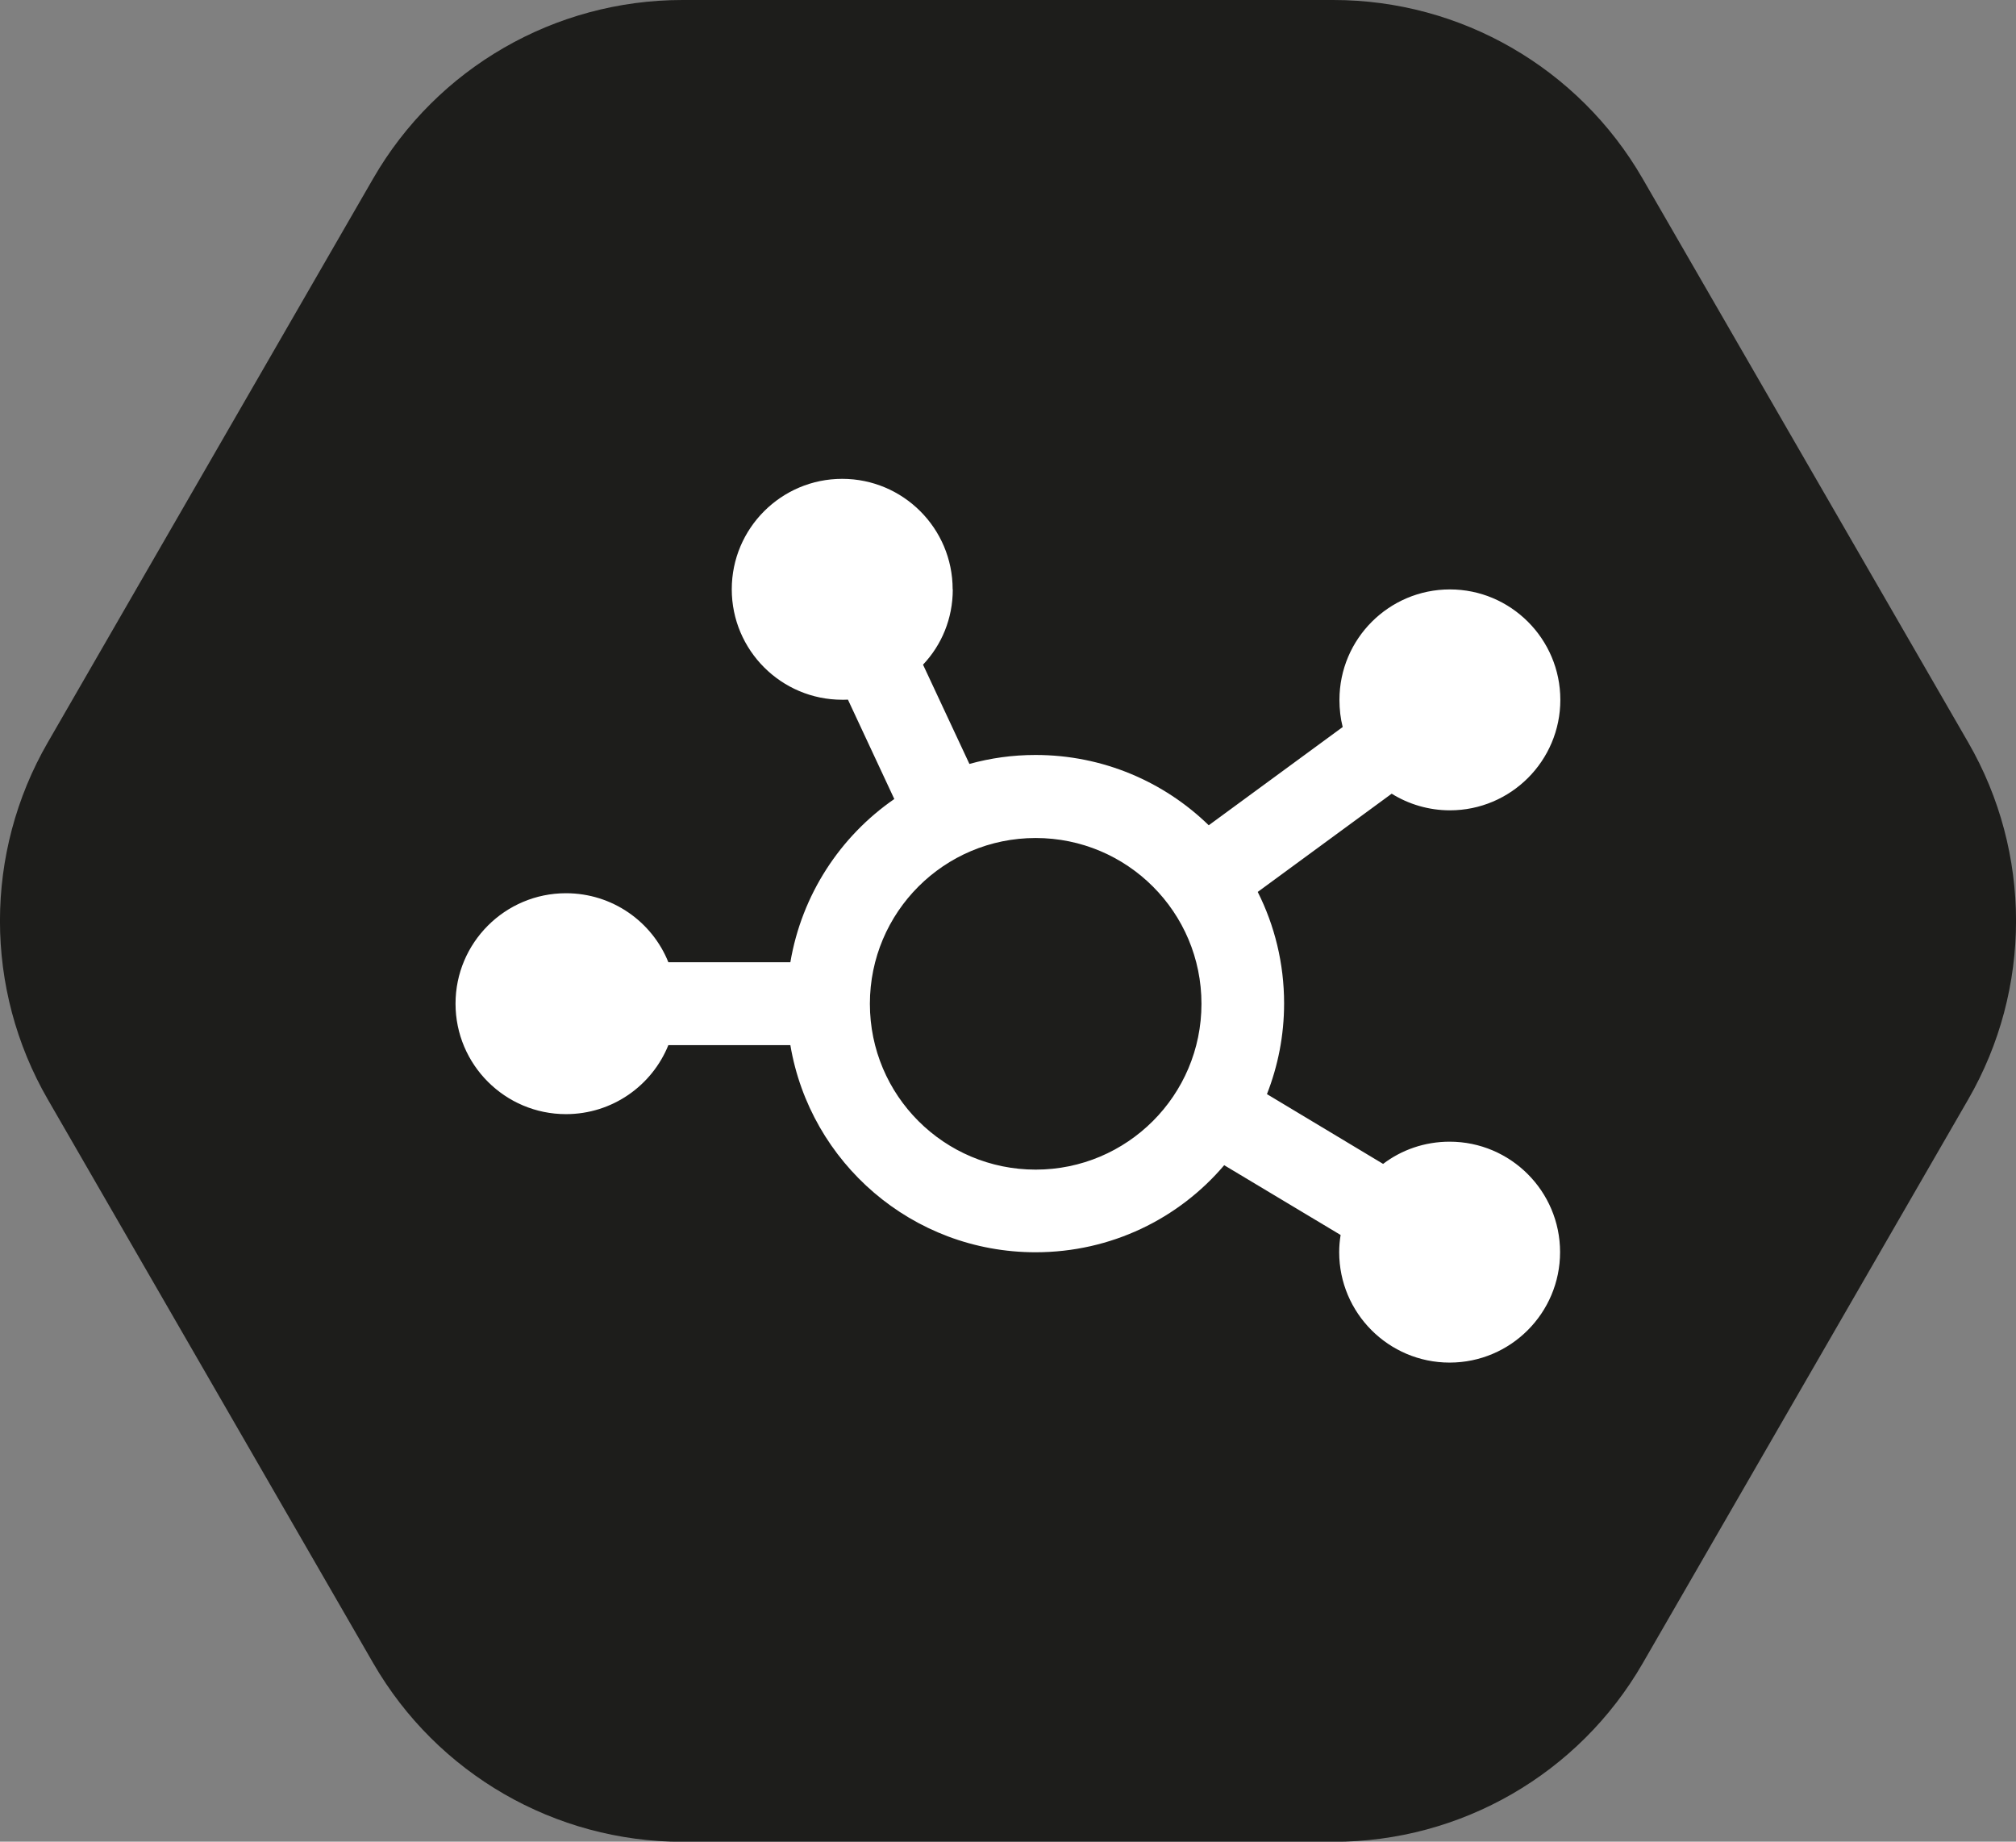<?xml version="1.0" encoding="UTF-8"?>
<svg id="Ebene_2" data-name="Ebene 2" xmlns="http://www.w3.org/2000/svg" viewBox="0 0 155.16 141.73">
  <rect x="0" y="0" width="155.16" height="141.73" fill="#808080" stroke="none"/>
  <defs>
    <style>
      .cls-1 {
        fill: #fff;
      }

      .cls-1, .cls-2 {
        stroke-width: 0px;
      }

      .cls-2 {
        fill: #1d1d1b;
      }
    </style>
  </defs>
  <g id="a">
    <g>
      <path class="cls-2" d="M102.62,0h-50.1c-9.82,0-18.89,5.23-23.8,13.74L3.68,57.13c-4.91,8.5-4.91,18.98,0,27.48l25.05,43.39c4.91,8.5,13.98,13.74,23.8,13.74h50.1c9.82,0,18.89-5.23,23.8-13.74l25.05-43.39c4.91-8.5,4.91-18.98,0-27.48l-25.06-43.39c-4.91-8.5-13.98-13.74-23.8-13.74Z"/>
      <path class="cls-1" d="M73.33,45.36c0,2.25-.86,4.28-2.29,5.79l3.57,7.64c1.62-.45,3.32-.69,5.09-.69,5.18,0,9.89,2.06,13.33,5.41l10.31-7.56c-.17-.66-.25-1.37-.25-2.09,0-4.69,3.81-8.5,8.5-8.5s8.5,3.81,8.5,8.5-3.81,8.5-8.5,8.5c-1.63,0-3.18-.47-4.48-1.28l-10.31,7.56c1.3,2.58,2.03,5.5,2.03,8.58,0,2.46-.47,4.81-1.32,6.98l8.94,5.37c1.42-1.08,3.2-1.71,5.12-1.71,4.69,0,8.5,3.81,8.5,8.5s-3.81,8.5-8.5,8.5-8.5-3.81-8.5-8.5c0-.45.04-.89.11-1.32l-8.96-5.37c-3.49,4.11-8.7,6.7-14.52,6.7-9.49,0-17.35-6.9-18.87-15.94h-9.39c-1.26,3.12-4.32,5.31-7.88,5.31-4.69,0-8.5-3.81-8.5-8.5s3.81-8.5,8.5-8.5c3.57,0,6.63,2.19,7.88,5.31h9.39c.88-5.2,3.84-9.69,8-12.56l-3.57-7.65c-.15.01-.29.01-.44.01-4.69,0-8.5-3.81-8.5-8.5s3.81-8.5,8.5-8.5,8.5,3.81,8.5,8.5ZM79.71,90.01c7.04,0,12.76-5.71,12.76-12.76s-5.71-12.76-12.76-12.76-12.76,5.71-12.76,12.76,5.71,12.76,12.76,12.76Z"/>
    </g>
  </g>
</svg>